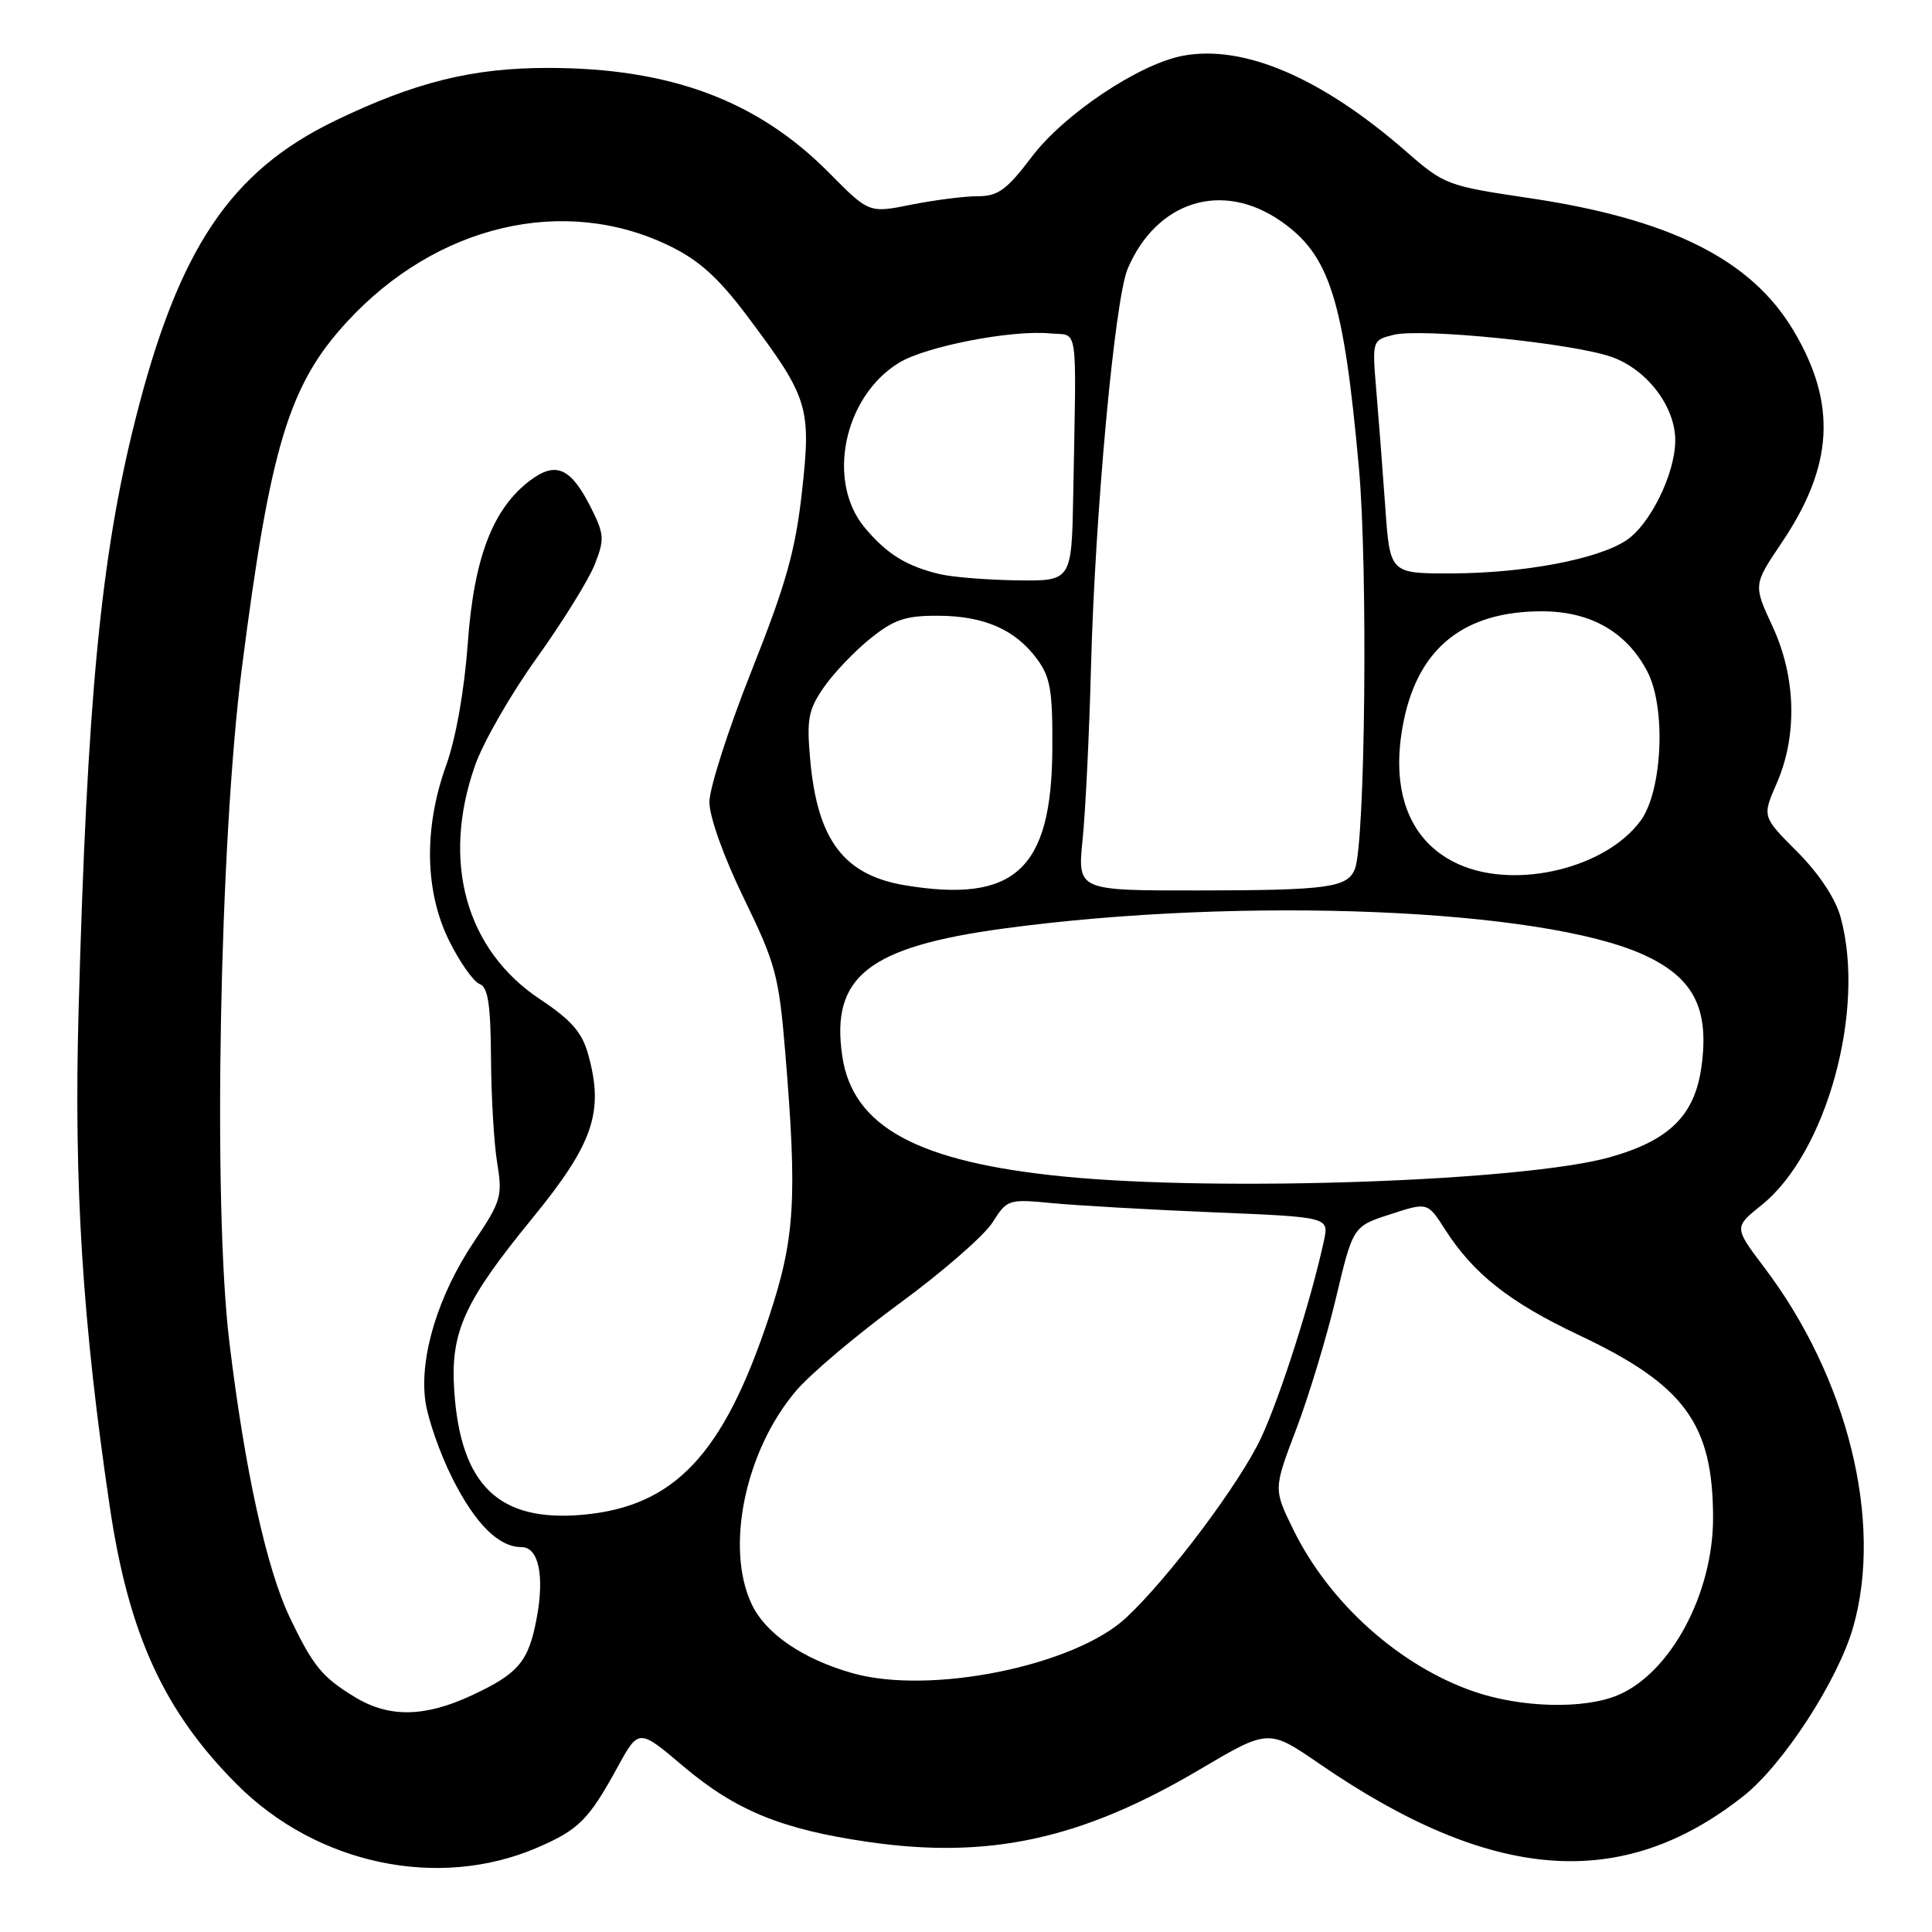 <?xml version="1.0" encoding="UTF-8" standalone="no"?>
<!DOCTYPE svg PUBLIC "-//W3C//DTD SVG 1.1//EN" "http://www.w3.org/Graphics/SVG/1.1/DTD/svg11.dtd" >
<svg xmlns="http://www.w3.org/2000/svg" xmlns:xlink="http://www.w3.org/1999/xlink" version="1.1" viewBox="0 0 256 256">
 <g >
 <path fill="currentColor"
d=" M 71.17 244.83 C 76.68 242.46 78.01 241.13 81.80 234.21 C 84.63 229.03 84.63 229.03 90.53 234.03 C 97.46 239.89 103.55 242.39 114.94 244.05 C 131.00 246.40 143.29 243.73 158.91 234.50 C 168.09 229.08 168.09 229.08 174.80 233.69 C 197.67 249.42 214.92 250.73 231.04 237.97 C 236.32 233.79 243.58 222.58 245.57 215.55 C 249.54 201.56 244.83 182.55 233.78 167.95 C 229.75 162.62 229.75 162.62 233.43 159.67 C 242.05 152.75 247.27 133.72 243.88 121.50 C 243.20 119.03 241.00 115.73 238.13 112.85 C 233.50 108.21 233.50 108.21 235.40 103.85 C 238.19 97.50 237.99 89.72 234.87 83.00 C 232.32 77.50 232.32 77.50 236.07 71.93 C 242.97 61.71 243.42 53.47 237.63 43.77 C 232.02 34.37 221.30 29.01 202.53 26.23 C 191.80 24.64 191.36 24.48 186.34 20.09 C 175.13 10.30 164.81 5.87 156.73 7.39 C 150.94 8.48 141.01 15.11 136.74 20.75 C 133.39 25.17 132.25 26.00 129.55 26.00 C 127.78 26.00 123.82 26.51 120.74 27.12 C 115.15 28.25 115.15 28.25 109.83 22.87 C 100.34 13.30 88.79 9.00 72.57 9.00 C 62.59 9.00 54.99 10.89 44.43 15.98 C 30.51 22.71 23.66 32.94 17.96 55.50 C 13.35 73.73 11.54 92.64 10.41 134.00 C 9.78 157.07 10.93 175.23 14.55 199.68 C 17.06 216.58 21.74 226.79 31.42 236.47 C 42.01 247.06 58.11 250.45 71.17 244.83 Z  M 47.02 224.87 C 42.67 222.22 41.50 220.79 38.42 214.37 C 35.32 207.90 32.42 194.70 30.38 177.73 C 28.19 159.56 29.09 111.62 32.05 88.50 C 35.82 59.11 38.28 50.99 45.99 42.63 C 57.84 29.77 74.74 25.79 88.71 32.58 C 92.61 34.47 95.19 36.80 98.95 41.80 C 107.13 52.69 107.51 53.91 106.27 65.11 C 105.41 72.92 104.16 77.37 99.61 88.82 C 96.52 96.58 94.00 104.44 94.00 106.28 C 94.00 108.24 95.91 113.58 98.57 119.04 C 102.78 127.68 103.21 129.30 104.05 139.46 C 105.66 158.90 105.34 164.12 101.87 174.58 C 95.85 192.73 89.37 199.61 77.26 200.71 C 66.11 201.72 61.04 196.84 60.19 184.30 C 59.67 176.52 61.46 172.54 70.48 161.50 C 78.64 151.52 80.06 147.36 77.94 139.72 C 77.13 136.79 75.70 135.16 71.58 132.42 C 61.72 125.88 58.46 114.17 62.95 101.42 C 64.01 98.37 67.69 91.97 71.12 87.19 C 74.54 82.41 77.99 76.85 78.79 74.83 C 80.11 71.50 80.07 70.81 78.37 67.40 C 75.68 62.00 73.71 61.08 70.29 63.63 C 65.30 67.36 62.80 73.88 61.98 85.27 C 61.53 91.46 60.41 97.83 59.12 101.41 C 56.12 109.75 56.28 118.15 59.54 124.71 C 60.94 127.52 62.74 130.07 63.54 130.38 C 64.67 130.81 65.01 133.06 65.06 140.22 C 65.09 145.32 65.46 151.60 65.89 154.16 C 66.60 158.49 66.39 159.21 62.82 164.51 C 58.06 171.60 55.56 179.78 56.36 185.64 C 56.69 188.02 58.31 192.65 59.96 195.92 C 63.00 201.94 66.08 205.00 69.11 205.00 C 71.36 205.00 72.17 208.78 71.12 214.38 C 70.04 220.18 68.72 221.75 62.50 224.65 C 56.28 227.55 51.52 227.62 47.02 224.87 Z  M 195.30 224.14 C 185.41 220.72 176.14 212.41 171.37 202.68 C 168.74 197.31 168.74 197.31 171.75 189.40 C 173.40 185.06 175.78 177.22 177.02 172.00 C 179.28 162.50 179.28 162.50 184.22 160.90 C 189.16 159.29 189.16 159.29 191.47 162.90 C 195.26 168.81 200.00 172.55 209.24 176.92 C 223.22 183.52 226.98 188.66 226.99 201.12 C 227.00 211.18 221.34 221.71 214.35 224.63 C 209.85 226.51 201.54 226.29 195.30 224.14 Z  M 112.95 221.70 C 106.38 219.84 101.45 216.47 99.61 212.58 C 96.05 205.09 98.75 192.16 105.52 184.25 C 107.44 182.00 113.62 176.79 119.26 172.66 C 124.89 168.53 130.40 163.73 131.50 162.00 C 133.46 158.91 133.61 158.86 139.50 159.43 C 142.80 159.74 152.38 160.29 160.80 160.64 C 176.10 161.27 176.10 161.27 175.43 164.39 C 173.76 172.16 169.66 185.03 167.11 190.50 C 164.32 196.49 154.96 208.98 149.24 214.34 C 142.40 220.74 123.25 224.63 112.95 221.70 Z  M 141.00 155.90 C 121.57 153.98 112.97 149.31 111.60 139.91 C 110.06 129.41 115.08 125.46 133.03 123.03 C 164.68 118.75 204.33 120.37 217.78 126.51 C 224.41 129.53 226.52 133.61 225.45 141.36 C 224.56 147.80 221.20 151.12 213.30 153.34 C 201.96 156.52 161.75 157.94 141.00 155.90 Z  M 120.00 117.32 C 111.84 115.98 108.32 111.35 107.36 100.71 C 106.87 95.29 107.10 94.06 109.15 91.09 C 110.44 89.22 113.21 86.31 115.30 84.63 C 118.45 82.09 119.98 81.57 124.30 81.59 C 130.40 81.61 134.51 83.41 137.41 87.32 C 139.19 89.72 139.49 91.53 139.44 99.32 C 139.34 115.19 134.47 119.69 120.00 117.32 Z  M 143.45 111.25 C 143.83 107.54 144.33 97.30 144.56 88.50 C 145.09 68.11 147.71 39.60 149.43 35.59 C 153.28 26.61 161.95 23.92 169.70 29.29 C 176.19 33.79 178.04 39.61 180.06 61.96 C 181.27 75.30 180.90 111.74 179.53 115.15 C 178.53 117.62 175.97 117.97 158.63 117.99 C 142.77 118.00 142.77 118.00 143.45 111.25 Z  M 193.42 114.58 C 186.75 111.68 184.08 104.76 186.02 95.43 C 188.02 85.77 194.07 81.00 204.32 81.00 C 210.76 81.00 215.58 83.76 218.30 89.02 C 220.78 93.80 220.28 104.78 217.41 108.72 C 212.83 115.00 201.01 117.89 193.42 114.58 Z  M 124.50 76.07 C 120.09 75.01 117.53 73.42 114.61 69.95 C 109.45 63.81 111.79 52.53 119.15 48.05 C 122.72 45.89 134.04 43.69 139.14 44.18 C 142.96 44.54 142.63 42.25 142.21 65.50 C 142.00 77.00 142.00 77.00 134.75 76.90 C 130.76 76.84 126.15 76.47 124.50 76.07 Z  M 183.56 67.25 C 183.22 62.44 182.68 55.48 182.37 51.79 C 181.81 45.09 181.81 45.09 184.65 44.37 C 188.32 43.45 208.29 45.46 213.50 47.28 C 218.23 48.93 222.01 53.89 221.98 58.40 C 221.95 62.82 218.63 69.54 215.46 71.62 C 211.65 74.12 201.90 75.95 192.34 75.98 C 184.18 76.00 184.18 76.00 183.56 67.25 Z "/>
</g>
</svg>